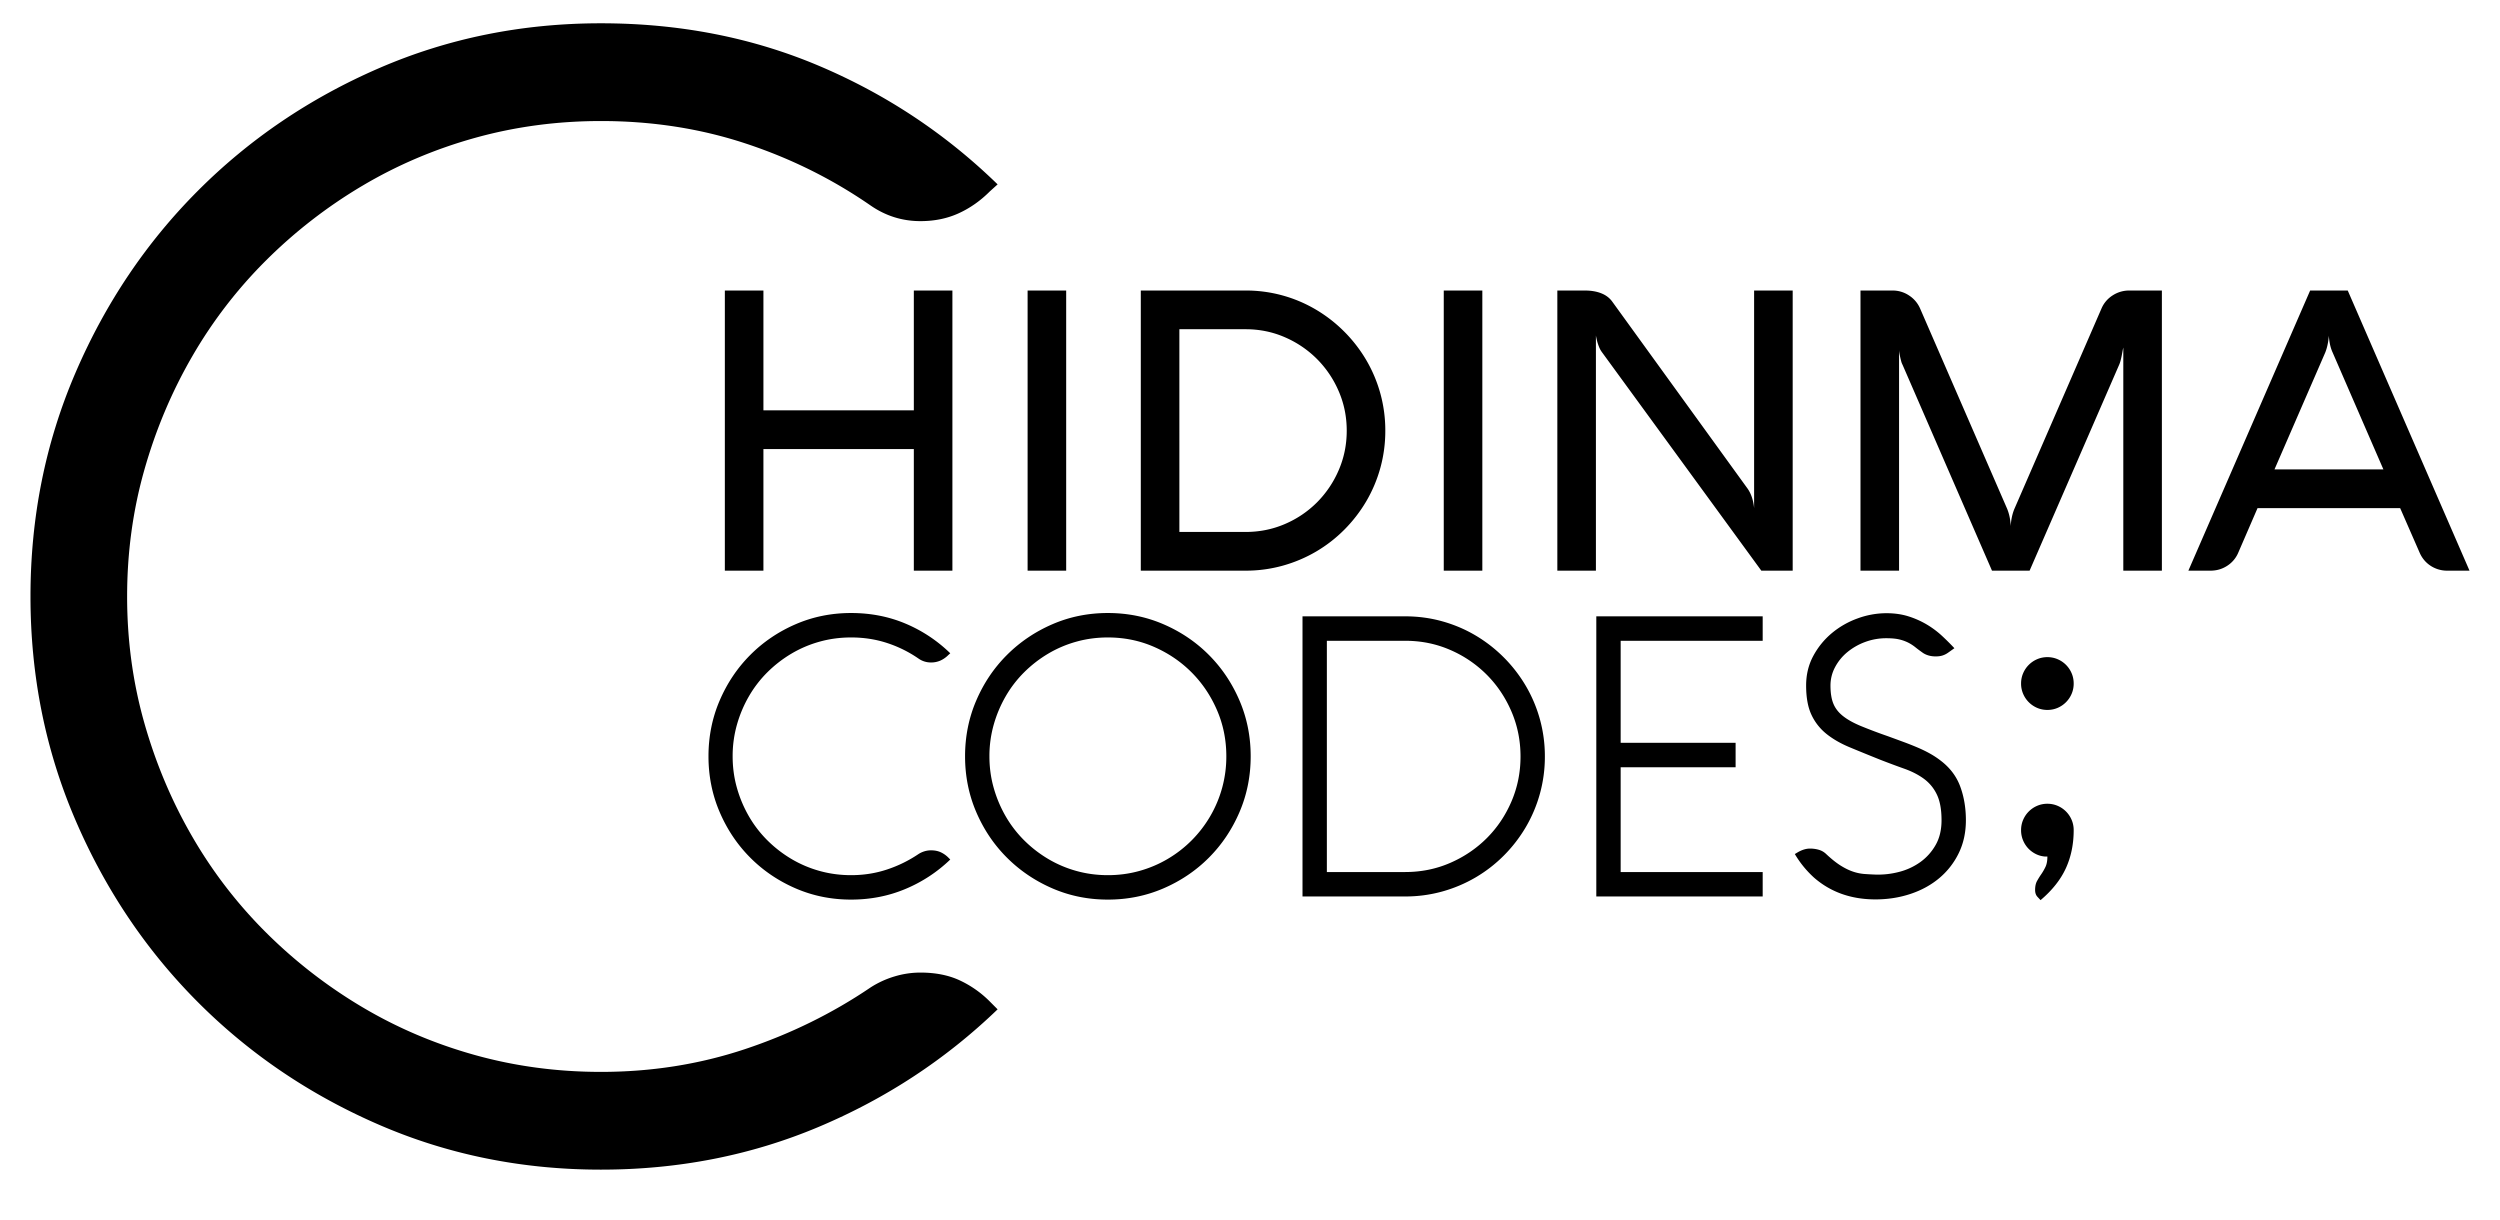 <?xml version="1.0" encoding="UTF-8"?>
<svg clip-rule="evenodd" fill-rule="evenodd" stroke-linejoin="round" stroke-miterlimit="1.414" viewBox="0 0 410 200" xmlns="http://www.w3.org/2000/svg">
<g fill-rule="nonzero">
<path d="m20.848 97.82c0 7.181 0.937 14.085 2.812 20.711 1.874 6.625 4.494 12.845 7.86 18.658a75.408 75.408 0 0 0 12.141 15.774 80.734 80.734 0 0 0 15.72 12.183c5.752 3.42 11.929 6.048 18.532 7.887 6.603 1.838 13.484 2.757 20.641 2.757 8.265 0 16.125-1.24 23.58-3.719 7.455-2.48 14.335-5.856 20.641-10.131a15.417 15.417 0 0 1 3.898 -1.796 14.656 14.656 0 0 1 4.281 -0.641c2.471 0 4.622 0.428 6.454 1.283a17.142 17.142 0 0 1 4.921 3.462l1.278 1.283c-8.52 8.207-18.319 14.64-29.395 19.3-11.077 4.659-22.963 6.989-35.658 6.989-12.951 0-25.093-2.458-36.425-7.374s-21.237-11.627-29.715-20.134c-8.477-8.506-15.166-18.466-20.065-29.88-4.899-11.413-7.349-23.617-7.349-36.612s2.45-25.199 7.349-36.613c4.899-11.413 11.588-21.373 20.065-29.88 8.478-8.506 18.383-15.218 29.715-20.133 11.332-4.916 23.474-7.374 36.425-7.374 12.866 0 24.794 2.329 35.785 6.989 10.992 4.659 20.748 11.135 29.268 19.428l-1.278 1.154c-1.534 1.539-3.238 2.736-5.112 3.591-1.875 0.855-3.962 1.283-6.263 1.283-2.982 0-5.709-0.855-8.179-2.565-6.306-4.36-13.164-7.759-20.577-10.195-7.413-2.437-15.294-3.655-23.644-3.655-7.157 0-14.038 0.919-20.641 2.757s-12.78 4.467-18.532 7.887a80.657 80.657 0 0 0 -15.72 12.183 75.428 75.428 0 0 0 -12.141 15.773c-3.366 5.814-5.986 12.033-7.86 18.659-1.875 6.626-2.812 13.529-2.812 20.711z"/>
<path d="M156.194 93.588h-6.326V73.647h-24.667v19.941h-6.326V47.646h6.326v19.653h24.667V47.646h6.326v45.942zM168.527 47.646h6.326v45.942h-6.326zM187.091 93.588V47.646h17.19a22.497 22.497 0 0 1 11.551 3.142 23.31 23.31 0 0 1 4.632 3.606 23.332 23.332 0 0 1 3.595 4.649 22.729 22.729 0 0 1 3.131 11.59 22.716 22.716 0 0 1-3.131 11.59 23.326 23.326 0 0 1-3.595 4.648 22.838 22.838 0 0 1-4.632 3.591 22.962 22.962 0 0 1-5.464 2.308 22.497 22.497 0 0 1-6.087.818h-17.19zm17.19-6.348c2.279 0 4.425-.433 6.438-1.298a16.645 16.645 0 0 0 5.272-3.559 16.926 16.926 0 0 0 3.563-5.29c.873-2.02 1.31-4.173 1.31-6.46s-.437-4.44-1.31-6.46a16.926 16.926 0 0 0-3.563-5.29 16.856 16.856 0 0 0-5.272-3.575c-2.013-.876-4.159-1.314-6.438-1.314h-10.863V87.24h10.863zM236.776 47.646h6.326v45.942h-6.326zM294.001 93.588h-5.144l-26.169-35.875a3.71 3.71 0 0 1-.431-.786 8.808 8.808 0 0 1-.304-.881 12.478 12.478 0 0 1-.223-1.026v38.568h-6.327V47.646h4.506c1.022 0 1.917.149 2.683.449.767.299 1.374.758 1.822 1.378l22.206 30.682c.575.833.927 1.891 1.054 3.174V47.646h6.327v45.942zM354.549 93.588h-6.327V57.007a4.618 4.618 0 0 0-.096.433l-.143.77c-.054.288-.117.577-.192.865a4.711 4.711 0 0 1-.24.722l-14.697 33.791h-6.167l-14.666-33.759a2.53 2.53 0 0 1-.223-.577 14.102 14.102 0 0 1-.304-1.395 3.236 3.236 0 0 1-.048-.465v36.196h-6.326V47.646h5.24a4.83 4.83 0 0 1 2.732.817 4.854 4.854 0 0 1 1.805 2.132l14.282 32.862c.171.427.304.871.4 1.33.095.46.154.957.175 1.491.064-1.068.267-2.009.607-2.821l14.283-32.862a4.763 4.763 0 0 1 1.853-2.164 4.947 4.947 0 0 1 2.684-.785h5.368v45.942zM378.864 47.646h6.166L405 93.588h-3.642a4.888 4.888 0 0 1-2.716-.786c-.81-.523-1.417-1.245-1.822-2.164l-3.195-7.309h-23.388l-3.163 7.309a4.729 4.729 0 0 1-1.806 2.148c-.82.535-1.73.802-2.731.802h-3.643l19.97-45.942zm2.492 10.131l-8.339 19.204h17.86l-8.339-19.204c-.341-.748-.543-1.657-.607-2.725a11.447 11.447 0 0 1-.208 1.474 8.12 8.12 0 0 1-.367 1.251z"/>
<path d="M120.153 124.034c0 1.796.234 3.521.703 5.178a20.354 20.354 0 0 0 1.965 4.665 18.874 18.874 0 0 0 3.035 3.943 20.21 20.21 0 0 0 3.93 3.046 18.954 18.954 0 0 0 4.633 1.971c1.651.46 3.371.69 5.16.69 2.067 0 4.032-.31 5.895-.93a20.904 20.904 0 0 0 5.161-2.533c.298-.192.623-.342.974-.449.352-.106.708-.16 1.071-.16.617 0 1.155.107 1.613.321a4.27 4.27 0 0 1 1.23.865l.32.321a23.793 23.793 0 0 1-7.349 4.825c-2.769 1.165-5.741 1.747-8.915 1.747-3.237 0-6.273-.614-9.106-1.843s-5.309-2.907-7.428-5.034c-2.12-2.126-3.792-4.616-5.017-7.47-1.225-2.853-1.837-5.904-1.837-9.153 0-3.249.612-6.3 1.837-9.153 1.225-2.853 2.897-5.343 5.017-7.47 2.119-2.127 4.595-3.804 7.428-5.033 2.833-1.229 5.869-1.844 9.106-1.844 3.217 0 6.199.583 8.947 1.747a23.6 23.6 0 0 1 7.317 4.858l-.32.288a4.33 4.33 0 0 1-1.278.898 3.72 3.72 0 0 1-1.565.32 3.509 3.509 0 0 1-2.045-.641 19.973 19.973 0 0 0-5.145-2.549c-1.853-.609-3.823-.913-5.911-.913-1.789 0-3.509.229-5.16.689a18.995 18.995 0 0 0-4.633 1.972 20.244 20.244 0 0 0-3.93 3.045 18.854 18.854 0 0 0-3.035 3.944 20.317 20.317 0 0 0-1.965 4.665 18.909 18.909 0 0 0-.703 5.177zM158.271 124.034c0-3.249.612-6.3 1.837-9.153 1.225-2.853 2.902-5.343 5.033-7.47 2.13-2.127 4.611-3.804 7.444-5.033 2.833-1.229 5.869-1.844 9.106-1.844 3.238 0 6.279.615 9.123 1.844 2.843 1.229 5.325 2.906 7.444 5.033 2.12 2.127 3.792 4.617 5.017 7.47 1.224 2.853 1.837 5.904 1.837 9.153 0 3.249-.613 6.3-1.837 9.153-1.225 2.854-2.897 5.344-5.017 7.47-2.119 2.127-4.601 3.805-7.444 5.034-2.844 1.229-5.885 1.843-9.123 1.843-3.237 0-6.273-.614-9.106-1.843s-5.314-2.907-7.444-5.034c-2.131-2.126-3.808-4.616-5.033-7.47-1.225-2.853-1.837-5.904-1.837-9.153zm3.994 0c0 1.796.234 3.521.703 5.178a20.354 20.354 0 0 0 1.965 4.665 18.874 18.874 0 0 0 3.035 3.943 20.18 20.18 0 0 0 3.93 3.046 18.954 18.954 0 0 0 4.633 1.971c1.651.46 3.371.69 5.16.69 1.79 0 3.51-.23 5.161-.69 1.65-.459 3.2-1.116 4.649-1.971a19.57 19.57 0 0 0 3.93-3.046 19.647 19.647 0 0 0 3.035-3.943 19.342 19.342 0 0 0 2.652-9.843c0-2.693-.511-5.22-1.534-7.582-1.022-2.362-2.412-4.424-4.169-6.188-1.758-1.763-3.813-3.157-6.167-4.183-2.354-1.026-4.873-1.539-7.557-1.539-1.789 0-3.509.229-5.16.689a18.995 18.995 0 0 0-4.633 1.972 20.214 20.214 0 0 0-3.93 3.045 18.854 18.854 0 0 0-3.035 3.944 20.317 20.317 0 0 0-1.965 4.665 18.909 18.909 0 0 0-.703 5.177zM213.611 147.021v-45.942h16.838c2.109 0 4.138.273 6.087.818 1.949.545 3.77 1.32 5.464 2.324a23.32 23.32 0 0 1 4.633 3.607 23.336 23.336 0 0 1 3.594 4.649 22.719 22.719 0 0 1 3.131 11.589 22.729 22.729 0 0 1-3.131 11.59 23.365 23.365 0 0 1-3.594 4.649 22.803 22.803 0 0 1-4.633 3.59 22.965 22.965 0 0 1-5.464 2.309 22.497 22.497 0 0 1-6.087.817h-16.838zm16.838-4.007c2.62 0 5.075-.497 7.365-1.491 2.29-.994 4.292-2.346 6.007-4.056 1.715-1.71 3.067-3.719 4.058-6.027.99-2.308 1.486-4.766 1.486-7.374 0-2.607-.496-5.065-1.486-7.374-.991-2.308-2.343-4.322-4.058-6.043a19.16 19.16 0 0 0-6.007-4.071c-2.29-.994-4.745-1.491-7.365-1.491h-12.844v37.927h12.844zM289.08 147.021h-27.286v-45.942h27.286v4.008h-23.292v16.735h18.851v4.008h-18.851v17.184h23.292v4.007zM315.408 107.107c-.49-.342-.921-.663-1.294-.962a6.712 6.712 0 0 0-1.198-.77 6.719 6.719 0 0 0-1.454-.513c-.543-.128-1.241-.192-2.093-.192a9.887 9.887 0 0 0-3.514.625 9.992 9.992 0 0 0-2.924 1.683 8.068 8.068 0 0 0-1.997 2.469 6.361 6.361 0 0 0-.735 2.981c0 1.197.155 2.181.464 2.95.308.769.83 1.448 1.565 2.036.735.588 1.704 1.133 2.908 1.635a84.15 84.15 0 0 0 4.457 1.683c.937.342 1.811.663 2.62.962a49.54 49.54 0 0 1 2.301.914c.724.309 1.4.641 2.028.993.629.353 1.231.754 1.806 1.203 1.491 1.154 2.54 2.564 3.147 4.232.607 1.667.911 3.494.911 5.482 0 2.009-.395 3.815-1.183 5.418a12.384 12.384 0 0 1-3.195 4.088c-1.342 1.122-2.913 1.982-4.713 2.58-1.8.599-3.711.898-5.735.898-3.983 0-7.338-1.186-10.065-3.559a16.57 16.57 0 0 1-3.163-3.879l.479-.288c.703-.406 1.374-.609 2.013-.609.512 0 1.002.069 1.47.208.469.139.884.39 1.246.753.874.813 1.667 1.438 2.381 1.876.713.438 1.384.759 2.013.962a7.717 7.717 0 0 0 1.821.368c.586.043 1.187.075 1.805.097a13.607 13.607 0 0 0 3.85-.433 10.405 10.405 0 0 0 3.483-1.603 8.752 8.752 0 0 0 2.524-2.806c.65-1.132.975-2.49.975-4.071 0-1.753-.256-3.158-.767-4.216a6.813 6.813 0 0 0-2.125-2.581c-.905-.662-1.976-1.213-3.211-1.651a138.281 138.281 0 0 1-3.994-1.491c-1.811-.726-3.461-1.4-4.953-2.02-1.491-.619-2.763-1.351-3.818-2.196a8.724 8.724 0 0 1-2.46-3.126c-.586-1.239-.879-2.842-.879-4.809 0-1.795.394-3.419 1.183-4.873a12.663 12.663 0 0 1 3.051-3.735 13.968 13.968 0 0 1 4.218-2.404 13.75 13.75 0 0 1 4.712-.85c1.342 0 2.562.177 3.659.529a14.27 14.27 0 0 1 3.003 1.347 14.729 14.729 0 0 1 2.46 1.843 39.95 39.95 0 0 1 2.029 2.02l-.99.705a3.256 3.256 0 0 1-.879.465c-.33.118-.729.177-1.198.177-.788 0-1.47-.182-2.045-.545z"/>
<path d="M331.457 136.145c0-.598.112-1.159.336-1.683a4.351 4.351 0 0 1 2.3-2.308 4.192 4.192 0 0 1 1.678-.337 4.19 4.19 0 0 1 1.677.337 4.338 4.338 0 0 1 2.301 2.308c.223.524.335 1.085.335 1.683 0 2.287-.426 4.366-1.278 6.236-.852 1.87-2.237 3.617-4.154 5.242l-.479-.513c-.277-.278-.415-.663-.415-1.155 0-.598.106-1.09.319-1.474.213-.385.442-.754.687-1.106.245-.353.474-.748.687-1.187.213-.438.32-1.01.32-1.715h-.384a4.038 4.038 0 0 1-1.549-.433 4.373 4.373 0 0 1-1.247-.945 4.39 4.39 0 0 1-.83-1.331 4.278 4.278 0 0 1-.304-1.619zm0-24.045c0-.598.112-1.159.336-1.683a4.351 4.351 0 0 1 2.3-2.308 4.192 4.192 0 0 1 1.678-.337 4.19 4.19 0 0 1 1.677.337 4.338 4.338 0 0 1 2.301 2.308c.223.524.335 1.085.335 1.683a4.25 4.25 0 0 1-.335 1.683 4.357 4.357 0 0 1-2.301 2.309 4.207 4.207 0 0 1-1.677.336 4.209 4.209 0 0 1-1.678-.336 4.357 4.357 0 0 1-2.3-2.309 4.233 4.233 0 0 1-.336-1.683z"/>
</g>
</svg>
